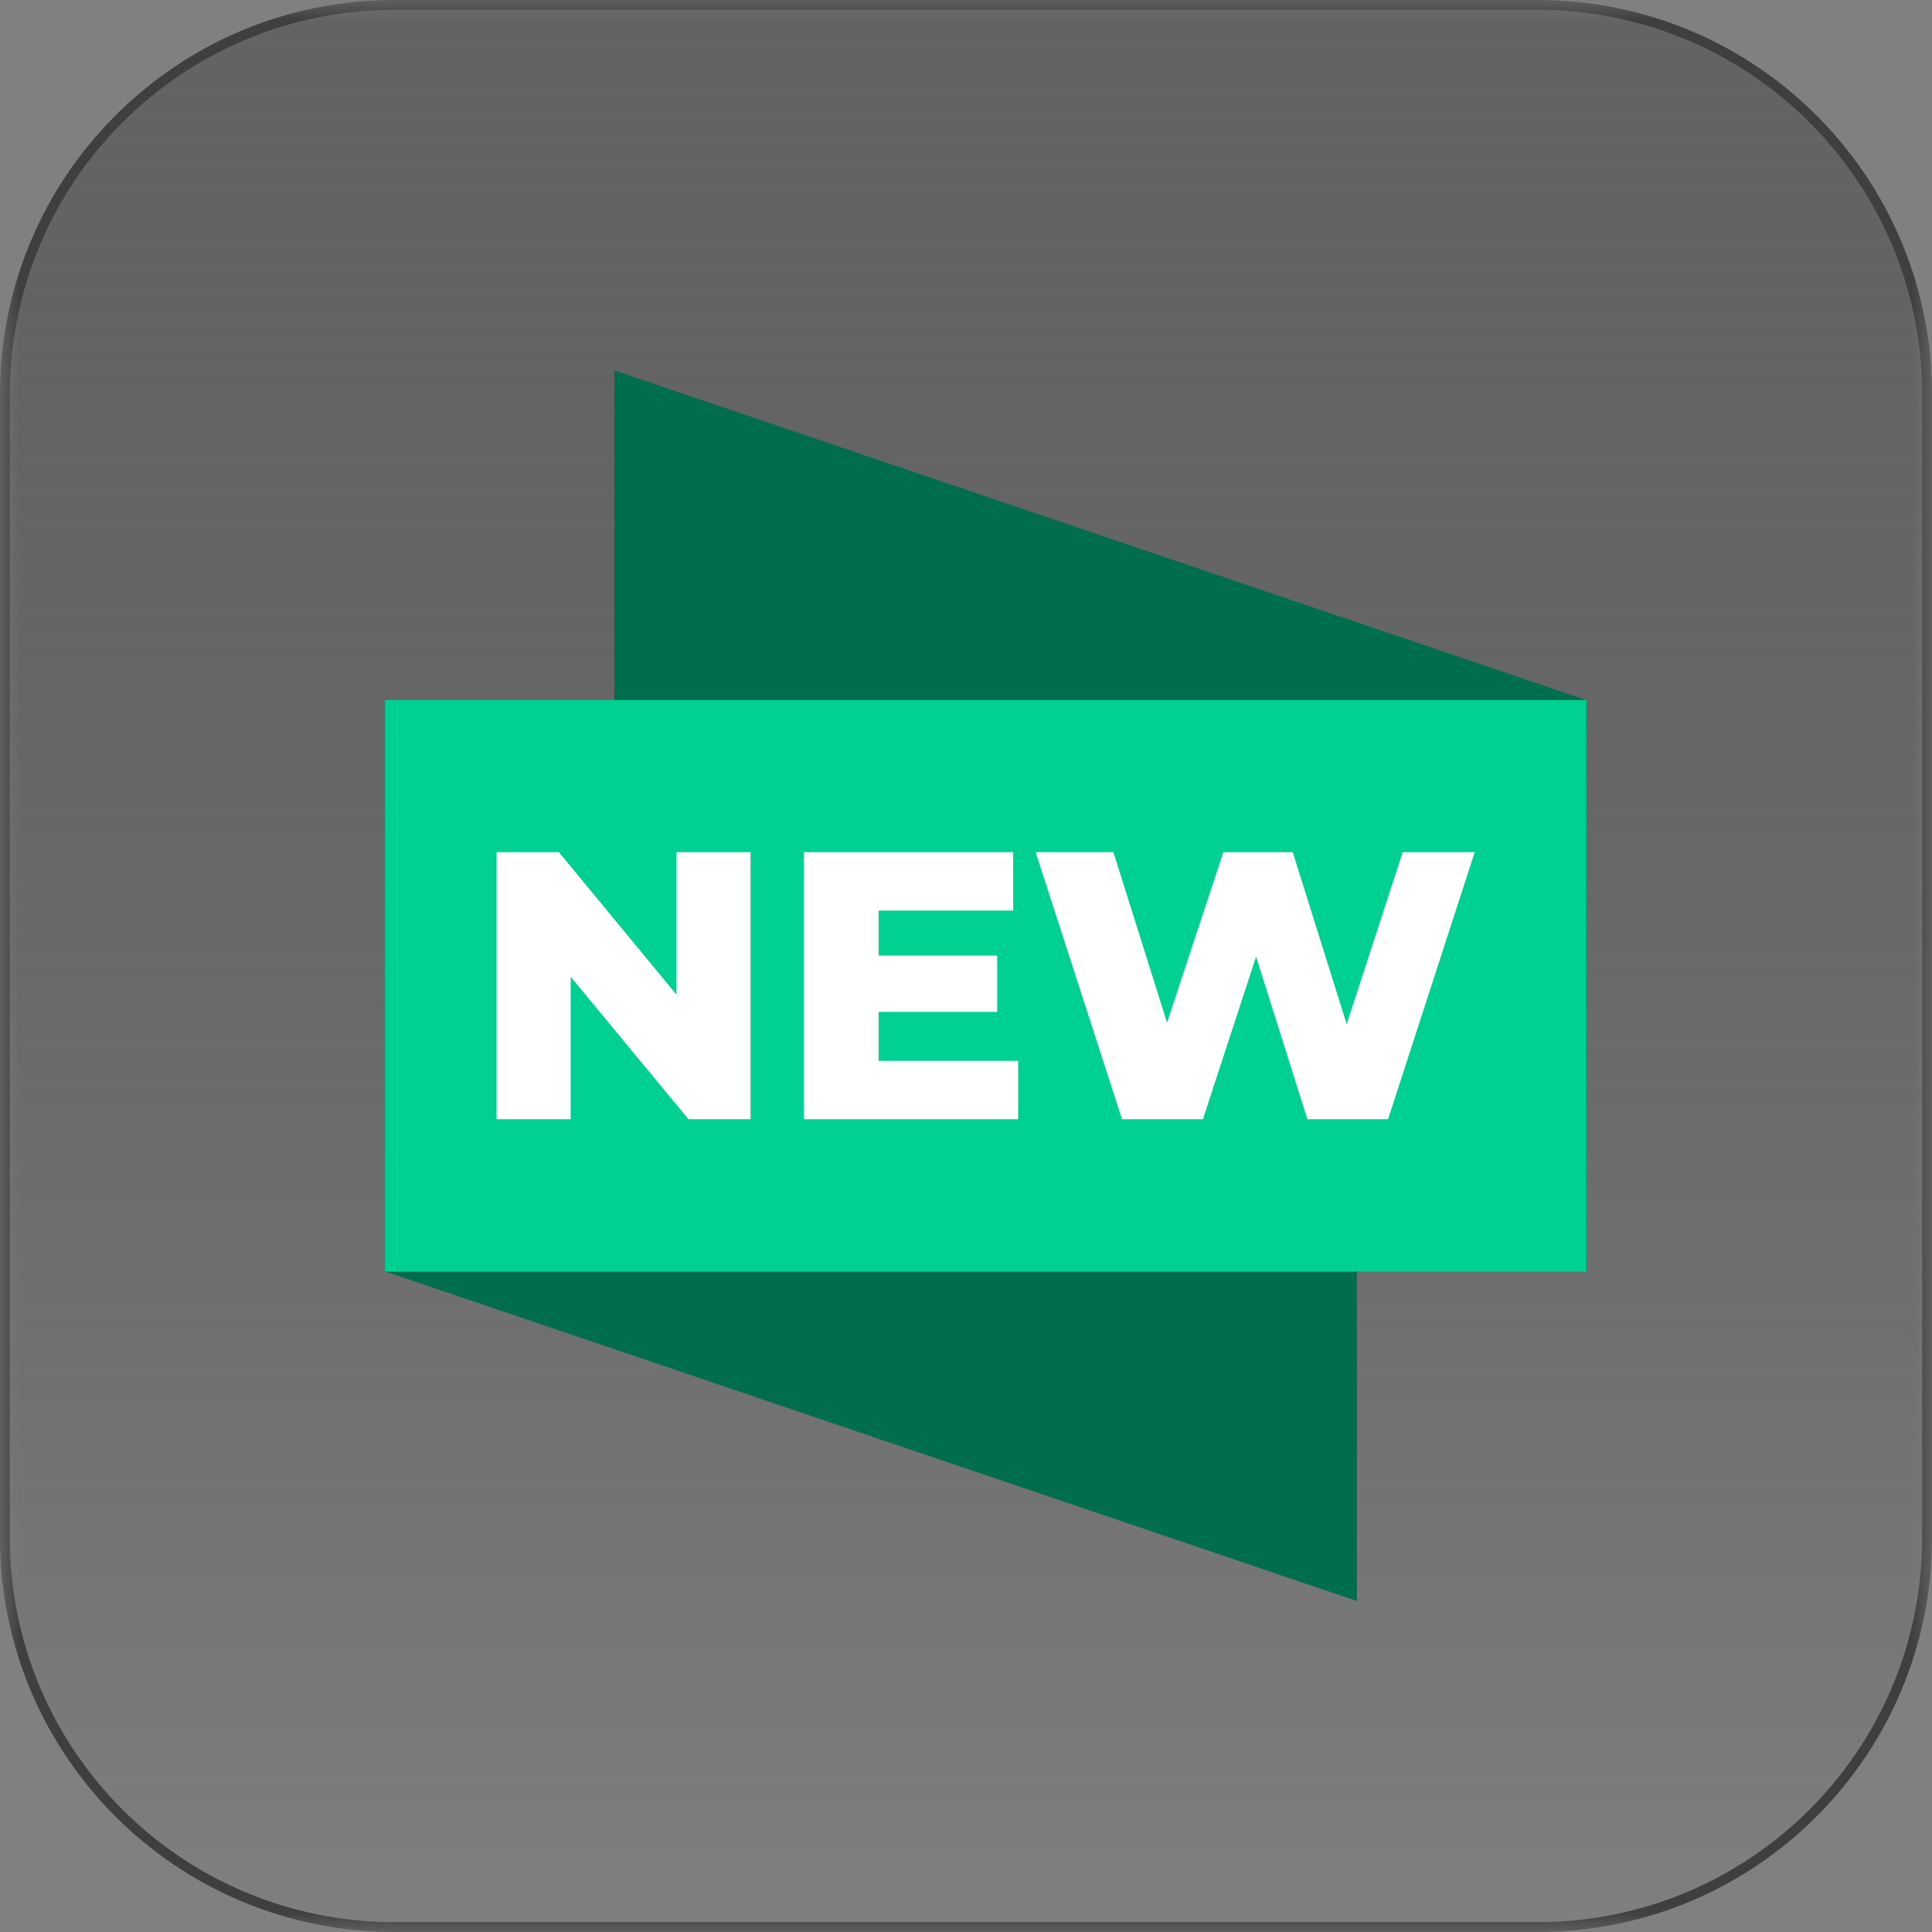 <svg width="48" height="48" viewBox="0 0 48 48" fill="none" xmlns="http://www.w3.org/2000/svg">
<rect x="0" y="0" width="48" height="48" fill="#808080" stroke="none"/>
<g clip-path="url(#clip0_3_767)">
<mask id="mask0_3_767" style="mask-type:luminance" maskUnits="userSpaceOnUse" x="0" y="0" width="48" height="48">
<path d="M48 0H0V48H48V0Z" fill="white"/>
</mask>
<g mask="url(#mask0_3_767)">
<path d="M38.204 0.122H9.796C4.453 0.122 0.122 4.453 0.122 9.796V38.204C0.122 43.547 4.453 47.877 9.796 47.877H38.204C43.547 47.877 47.878 43.547 47.878 38.204V9.796C47.878 4.453 43.547 0.122 38.204 0.122Z" fill="url(#paint0_linear_3_767)" stroke="#3F3F3F" stroke-width="0.245"/>
<path d="M39.411 31.587L15.264 23.397V9.203L39.411 17.393V31.587Z" fill="#006E4D"/>
<path d="M9.566 17.393L33.713 25.583V39.778L9.566 31.588V17.393Z" fill="#006E4D"/>
<path d="M9.566 17.393H39.412V31.594H9.566V17.393Z" fill="#00D092"/>
<path d="M16.806 24.711L13.885 21.172H12.337V27.807H14.178V24.269L17.105 27.807H18.647V21.172H16.806V24.711Z" fill="white"/>
<path d="M21.828 25.14H24.775V23.742H21.828V22.623H25.172V21.172H19.974V27.807H25.296V26.357H21.828V25.14Z" fill="white"/>
<path d="M34.85 21.172L33.458 25.446L32.118 21.172H30.394L28.995 25.407L27.662 21.172H25.73L27.876 27.807H29.886L31.207 23.768L32.482 27.807H34.486L36.639 21.172H34.85Z" fill="white"/>
</g>
</g>
<defs>
<linearGradient id="paint0_linear_3_767" x1="24" y1="8.61593e-09" x2="24" y2="48" gradientUnits="userSpaceOnUse">
<stop stop-color="#515151" stop-opacity="0.61"/>
<stop offset="1" stop-color="#1B1B1B" stop-opacity="0"/>
</linearGradient>
<clipPath id="clip0_3_767">
<rect width="48" height="48" fill="white"/>
</clipPath>
</defs>
</svg>
